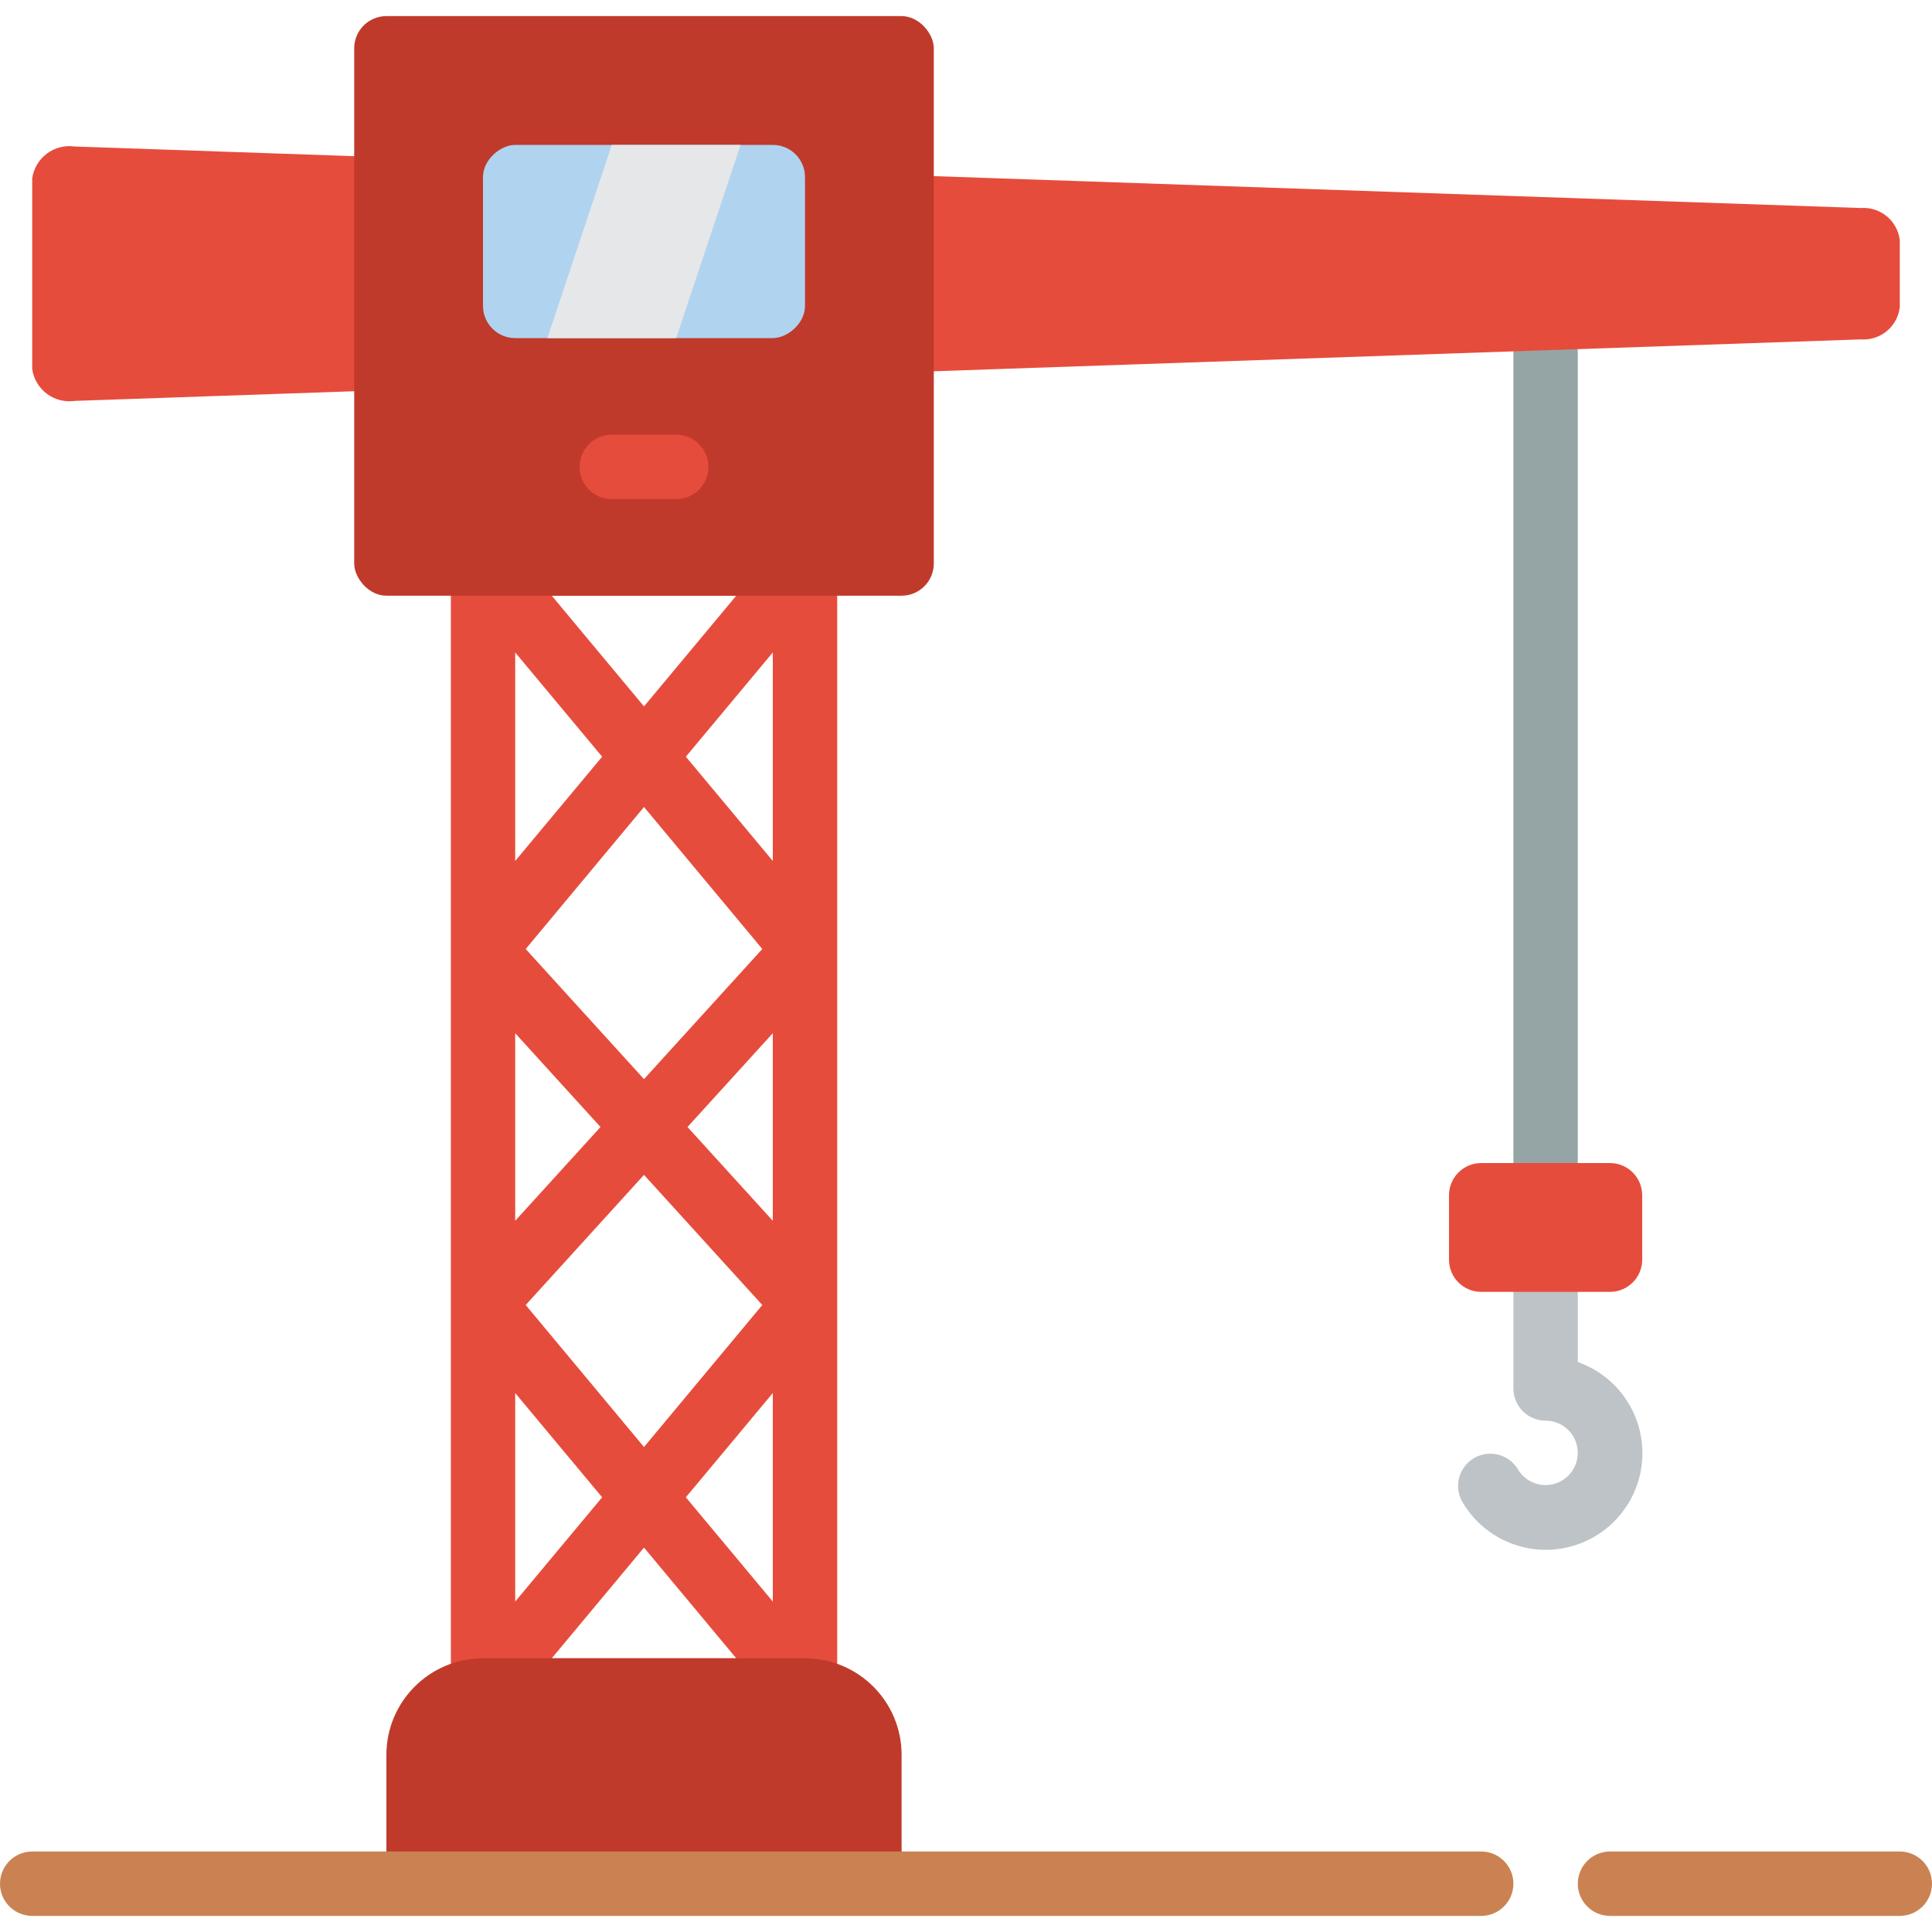 <?xml version="1.0" encoding="UTF-8"?>
<svg xmlns="http://www.w3.org/2000/svg" xmlns:xlink="http://www.w3.org/1999/xlink" width="512" height="512" viewBox="0 0 60 59" version="1.1"><!-- Generator: Sketch 50.2 (55047) - http://www.bohemiancoding.com/sketch --><title>055 - Crane </title><desc>Created with Sketch.</desc><defs/><g id="Page-1" stroke="none" stroke-width="1" fill="none" fill-rule="evenodd"><g id="055---Crane-" fill-rule="nonzero"><path d="M48,38 C47.448,38 47,37.552 47,37 L47,9 C47,8.448 47.448,8 48,8 C48.552,8 49,8.448 49,9 L49,37 C49,37.552 48.552,38 48,38 Z" id="Shape" fill="#95A5A5"/><path d="M49,41.8 L49,38 C49,37.448 48.552,37 48,37 C47.448,37 47,37.448 47,38 L47,42.62 C47,43.172 47.448,43.62 48,43.62 C48.485,43.62 48.9,43.969 48.984,44.447 C49.068,44.925 48.797,45.394 48.341,45.56 C47.885,45.726 47.376,45.54 47.133,45.12 C46.849,44.66 46.25,44.51 45.782,44.78 C45.314,45.051 45.146,45.644 45.402,46.12 C46.063,47.276 47.406,47.857 48.701,47.549 C49.996,47.241 50.933,46.116 51.002,44.786 C51.071,43.457 50.256,42.241 49,41.8 Z" id="Shape" fill="#BDC3C7"/><path d="M51,38.62 C51,39.172 50.552,39.62 50,39.62 L46,39.62 C45.448,39.62 45,39.172 45,38.62 L45,36.62 C45,36.068 45.448,35.62 46,35.62 L50,35.62 C50.552,35.62 51,36.068 51,36.62 L51,38.62 Z" id="Shape" fill="#E64C3C"/><path d="M29,4.97 L57.79,5.96 C58.396,5.916 58.929,6.357 59,6.96 L59,9.04 C58.929,9.643 58.396,10.084 57.79,10.04 L29,11.03 L11,11.65 L2.32,11.95 C2.014,11.994 1.702,11.914 1.455,11.729 C1.207,11.543 1.044,11.266 1,10.96 L1,5.04 C1.044,4.734 1.207,4.457 1.455,4.271 C1.702,4.086 2.014,4.006 2.32,4.05 L11,4.35 L29,4.97 Z" id="Shape" fill="#E64C3C"/><path d="M26,17 C26,16.984 25.992,16.971 25.991,16.956 C25.984,16.886 25.971,16.817 25.95,16.75 C25.938,16.691 25.921,16.634 25.9,16.578 C25.871,16.526 25.838,16.476 25.8,16.43 C25.762,16.371 25.718,16.316 25.668,16.267 C25.657,16.256 25.652,16.242 25.64,16.231 C25.602,16.207 25.562,16.185 25.52,16.167 C25.463,16.127 25.401,16.094 25.337,16.067 C25.272,16.046 25.205,16.033 25.137,16.026 C25.092,16.014 25.046,16.005 25,16 L15,16 C14.954,16.006 14.909,16.015 14.865,16.027 C14.797,16.034 14.73,16.047 14.665,16.068 C14.6,16.094 14.539,16.128 14.482,16.168 C14.44,16.186 14.4,16.208 14.362,16.232 C14.35,16.243 14.345,16.257 14.334,16.268 C14.284,16.317 14.24,16.372 14.202,16.431 C14.164,16.477 14.131,16.527 14.102,16.579 C14.081,16.635 14.064,16.692 14.052,16.751 C14.031,16.818 14.018,16.887 14.011,16.957 C14.011,16.972 14.002,16.985 14.002,17.001 L14.002,52 C14.002,52.016 14.01,52.029 14.011,52.044 C14.017,52.114 14.031,52.183 14.052,52.25 C14.064,52.309 14.081,52.366 14.102,52.422 C14.171,52.532 14.249,52.636 14.334,52.733 C14.345,52.744 14.35,52.758 14.362,52.769 C14.411,52.803 14.463,52.833 14.517,52.857 C14.659,52.955 14.828,53.005 15,53 L25,53 C25.173,53.005 25.343,52.955 25.485,52.857 C25.539,52.833 25.591,52.803 25.64,52.769 C25.652,52.758 25.657,52.744 25.668,52.733 C25.753,52.636 25.831,52.532 25.9,52.422 C25.921,52.366 25.938,52.309 25.95,52.25 C25.971,52.183 25.985,52.114 25.991,52.044 C25.991,52.029 26,52.016 26,52 L26,17 Z M24,37.413 L21.351,34.5 L24,31.587 L24,37.413 Z M20,33.013 L16.326,28.972 L20,24.562 L23.674,28.972 L20,33.013 Z M16,31.587 L18.649,34.5 L16,37.413 L16,31.587 Z M20,35.987 L23.674,40.028 L20,44.438 L16.326,40.028 L20,35.987 Z M21.3,23 L24,19.762 L24,26.238 L21.3,23 Z M20,21.438 L17.135,18 L22.865,18 L20,21.438 Z M18.7,23 L16,26.238 L16,19.762 L18.7,23 Z M16,42.762 L18.7,46 L16,49.238 L16,42.762 Z M20,47.562 L22.865,51 L17.135,51 L20,47.562 Z M21.3,46 L24,42.762 L24,49.238 L21.3,46 Z" id="Shape" fill="#E64C3C"/><rect id="Rectangle-path" fill="#C03A2B" x="11" y="0" width="18" height="18" rx="1"/><rect id="Rectangle-path" fill="#B0D3F0" transform="translate(20, 7) rotate(90) translate(-20, -7) " x="17" y="2" width="6" height="10" rx="1"/><path d="M21,15 L19,15 C18.448,15 18,14.552 18,14 C18,13.448 18.448,13 19,13 L21,13 C21.552,13 22,13.448 22,14 C22,14.552 21.552,15 21,15 Z" id="Shape" fill="#E64C3C"/><path d="M15,51 L25,51 C26.657,51 28,52.343 28,54 L28,58 L12,58 L12,54 C12,52.343 13.343,51 15,51 Z" id="Shape" fill="#C03A2B"/><path d="M46,59 L1,59 C0.448,59 6.76353751e-17,58.552 0,58 C-6.76353751e-17,57.448 0.448,57 1,57 L46,57 C46.552,57 47,57.448 47,58 C47,58.552 46.552,59 46,59 Z" id="Shape" fill="#CB8252"/><path d="M59,59 L50,59 C49.448,59 49,58.552 49,58 C49,57.448 49.448,57 50,57 L59,57 C59.552,57 60,57.448 60,58 C60,58.552 59.552,59 59,59 Z" id="Shape" fill="#CB8252"/><polygon id="Shape" fill="#E6E7E8" points="21 10 23 4 19 4 17 10"/></g></g></svg>
